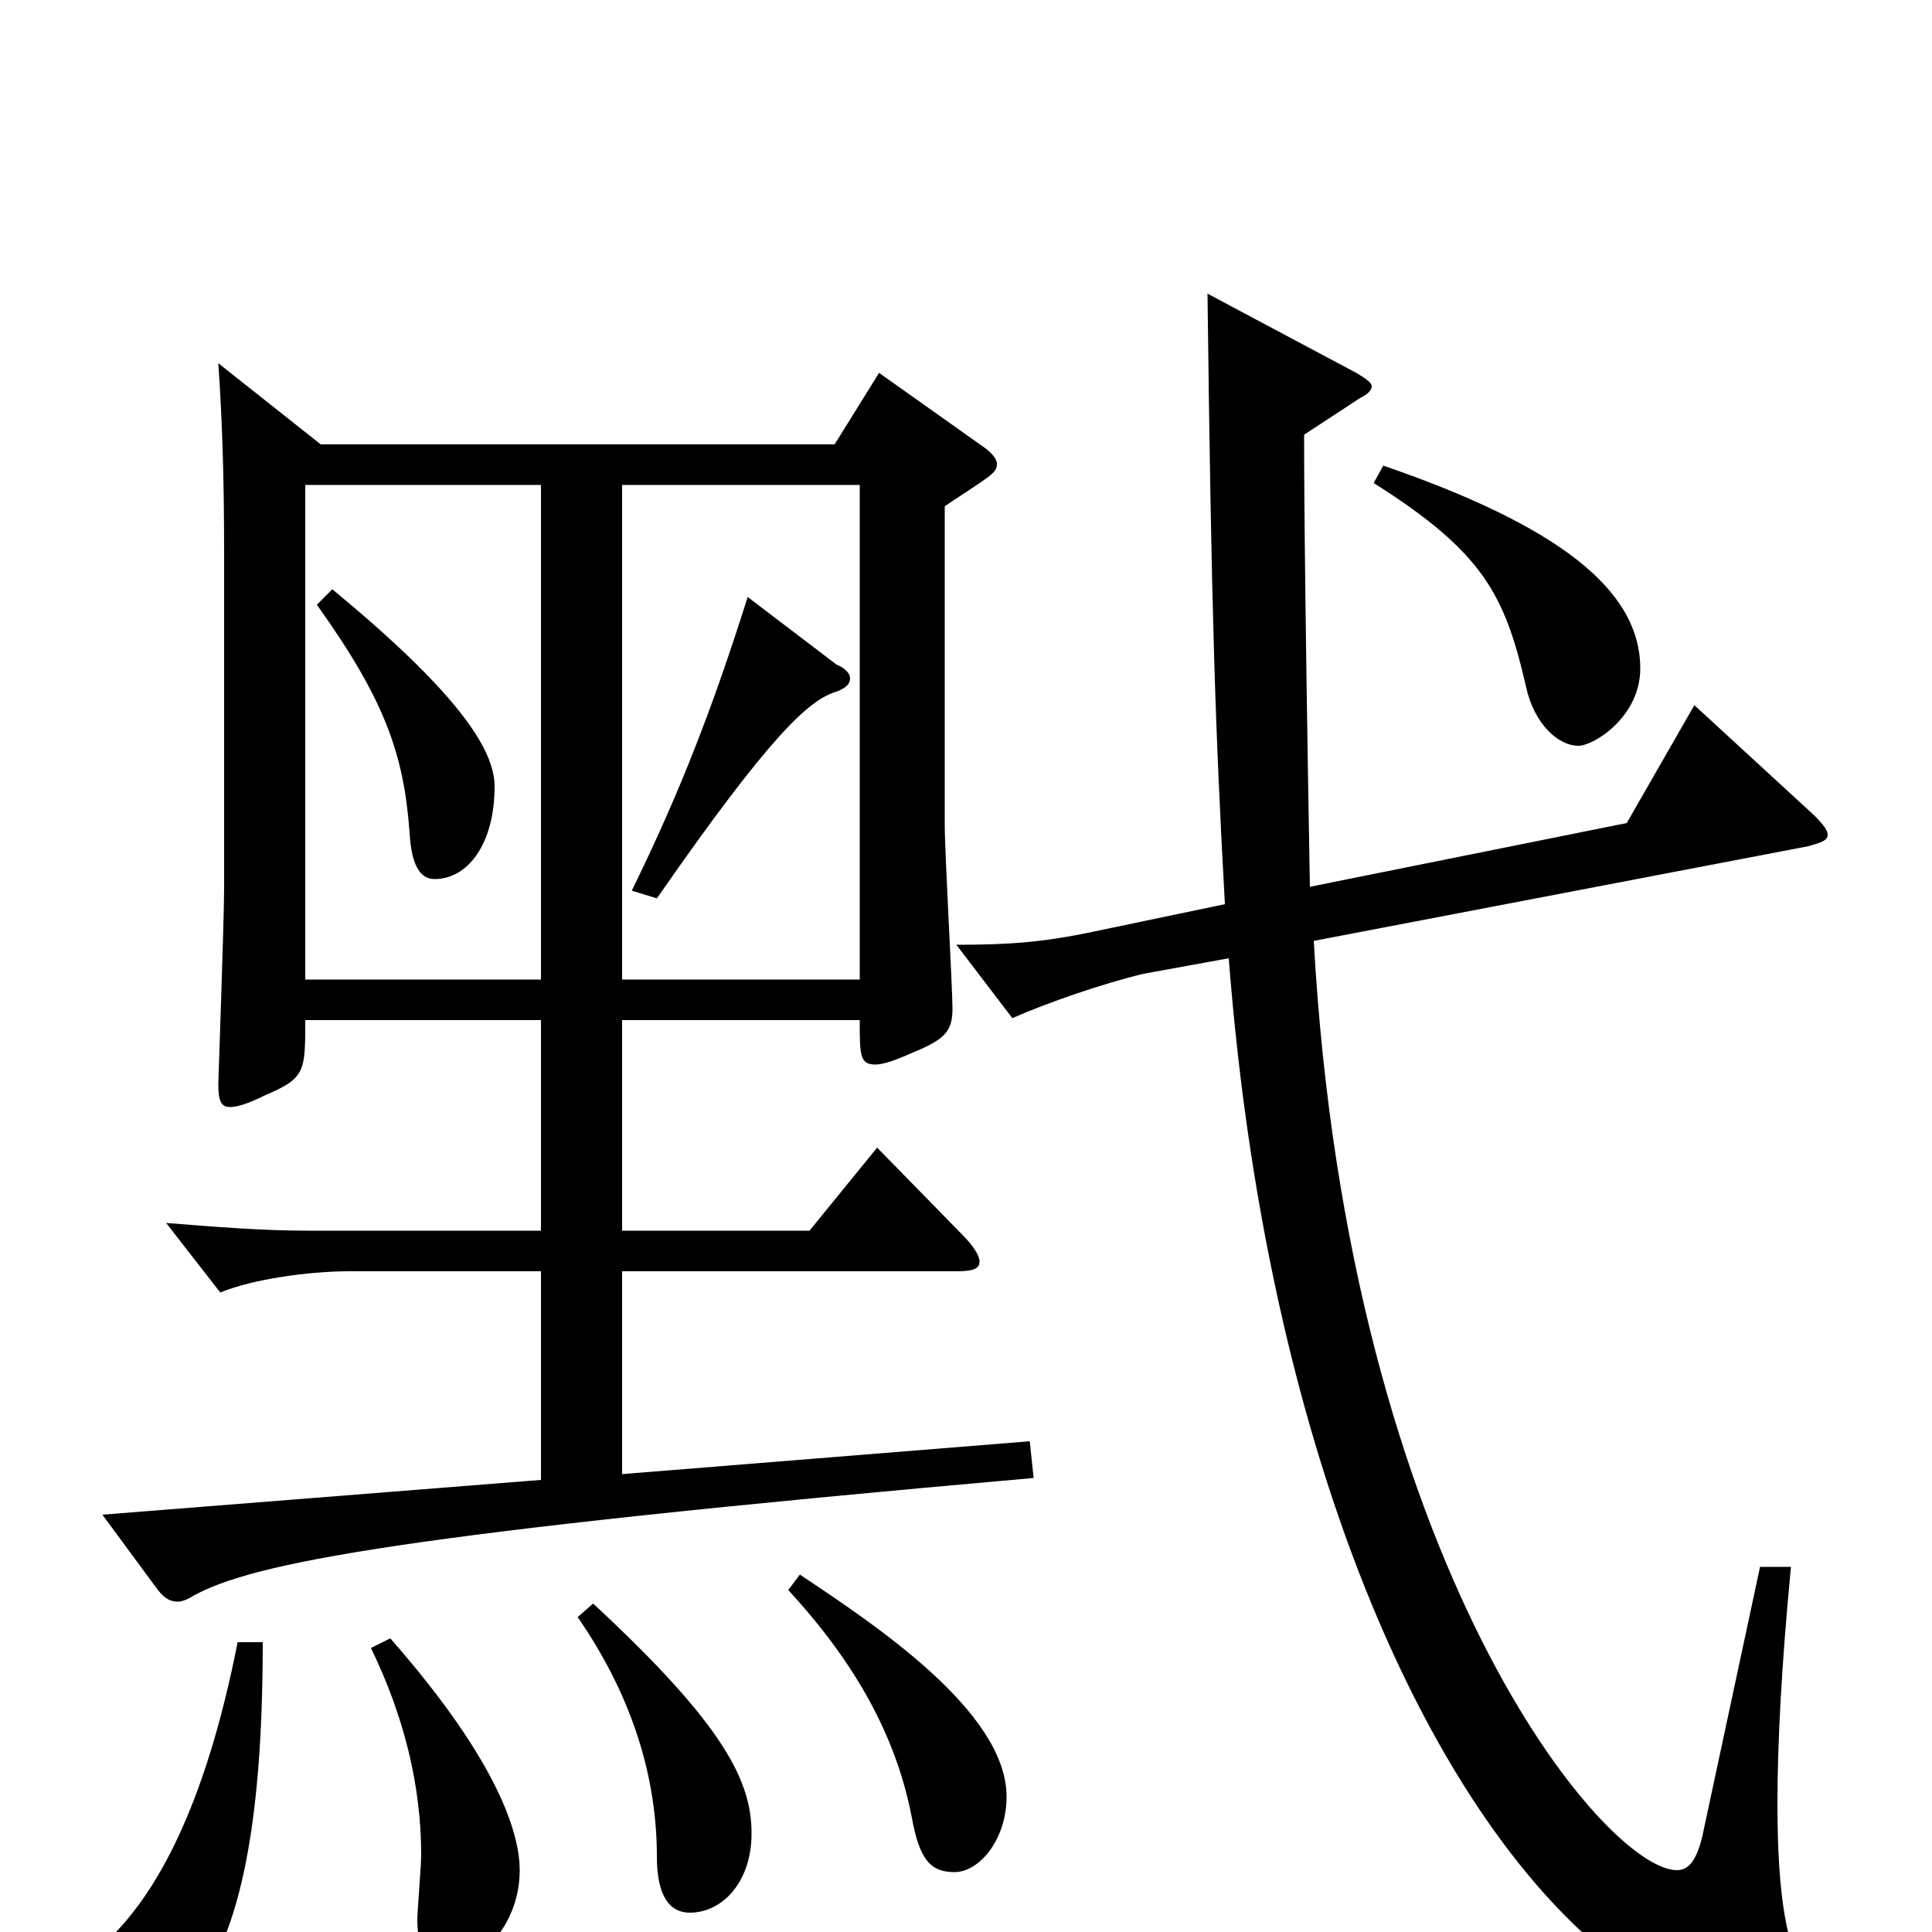 <svg xmlns="http://www.w3.org/2000/svg" viewBox="0 -1000 1000 1000">
	<path fill="#000000" d="M322 -493V-749H445V-493ZM113 -812C115 -783 116 -753 116 -714V-540C116 -524 113 -441 113 -439C113 -431 114 -427 119 -427C123 -427 129 -429 137 -433C158 -442 158 -445 158 -472H280V-363H159C136 -363 111 -365 86 -367L114 -331C131 -338 160 -342 181 -342H280V-234L53 -216L81 -178C84 -174 87 -171 92 -171C94 -171 97 -172 100 -174C131 -191 206 -206 535 -235L533 -254L322 -237V-342H495C503 -342 507 -343 507 -347C507 -350 504 -355 498 -361L454 -406L419 -363H322V-472H445C445 -454 445 -449 453 -449C457 -449 463 -451 472 -455C489 -462 493 -466 493 -478C493 -489 489 -558 489 -573V-738C513 -754 516 -755 516 -760C516 -762 514 -765 510 -768L455 -807L432 -770H166ZM280 -493H158V-749H280ZM164 -687C199 -638 209 -610 212 -569C213 -551 218 -545 225 -545C242 -545 256 -563 256 -593C256 -613 235 -643 172 -695ZM123 -150C108 -74 85 -23 55 5C44 15 39 26 39 36C39 44 44 58 58 58C69 58 83 51 98 34C123 5 136 -51 136 -150ZM192 -147C209 -112 218 -76 218 -40C218 -34 216 -11 216 -6C216 9 222 17 230 17C250 17 269 -5 269 -32C269 -49 260 -86 202 -152ZM299 -163C328 -121 340 -79 340 -39C340 -18 347 -10 357 -10C374 -10 389 -26 389 -51C389 -78 375 -107 307 -170ZM408 -177C443 -139 464 -101 472 -59C476 -37 482 -31 494 -31C507 -31 521 -48 521 -70C521 -114 453 -159 414 -185ZM387 -691C369 -634 352 -590 327 -539L340 -535C399 -620 419 -638 433 -642C438 -644 440 -646 440 -649C440 -651 438 -654 433 -656ZM711 -750C768 -714 779 -692 790 -644C794 -626 806 -614 817 -614C825 -614 849 -629 849 -654C849 -695 806 -728 716 -759ZM936 -562C943 -564 946 -565 946 -568C946 -570 944 -573 939 -578L877 -635L842 -574L678 -541C675 -710 675 -763 675 -775L704 -794C708 -796 710 -798 710 -800C710 -802 707 -804 702 -807L625 -848C627 -682 629 -623 634 -532L567 -518C539 -512 521 -511 495 -511L524 -473C542 -481 571 -491 592 -496L636 -504C657 -231 750 -39 852 26C884 47 927 62 942 62C946 62 949 62 949 56C949 50 945 41 935 24C925 9 920 -18 920 -66C920 -97 922 -137 927 -189H911L881 -49C878 -37 874 -32 868 -32C831 -32 698 -189 680 -513Z"/>
</svg>
